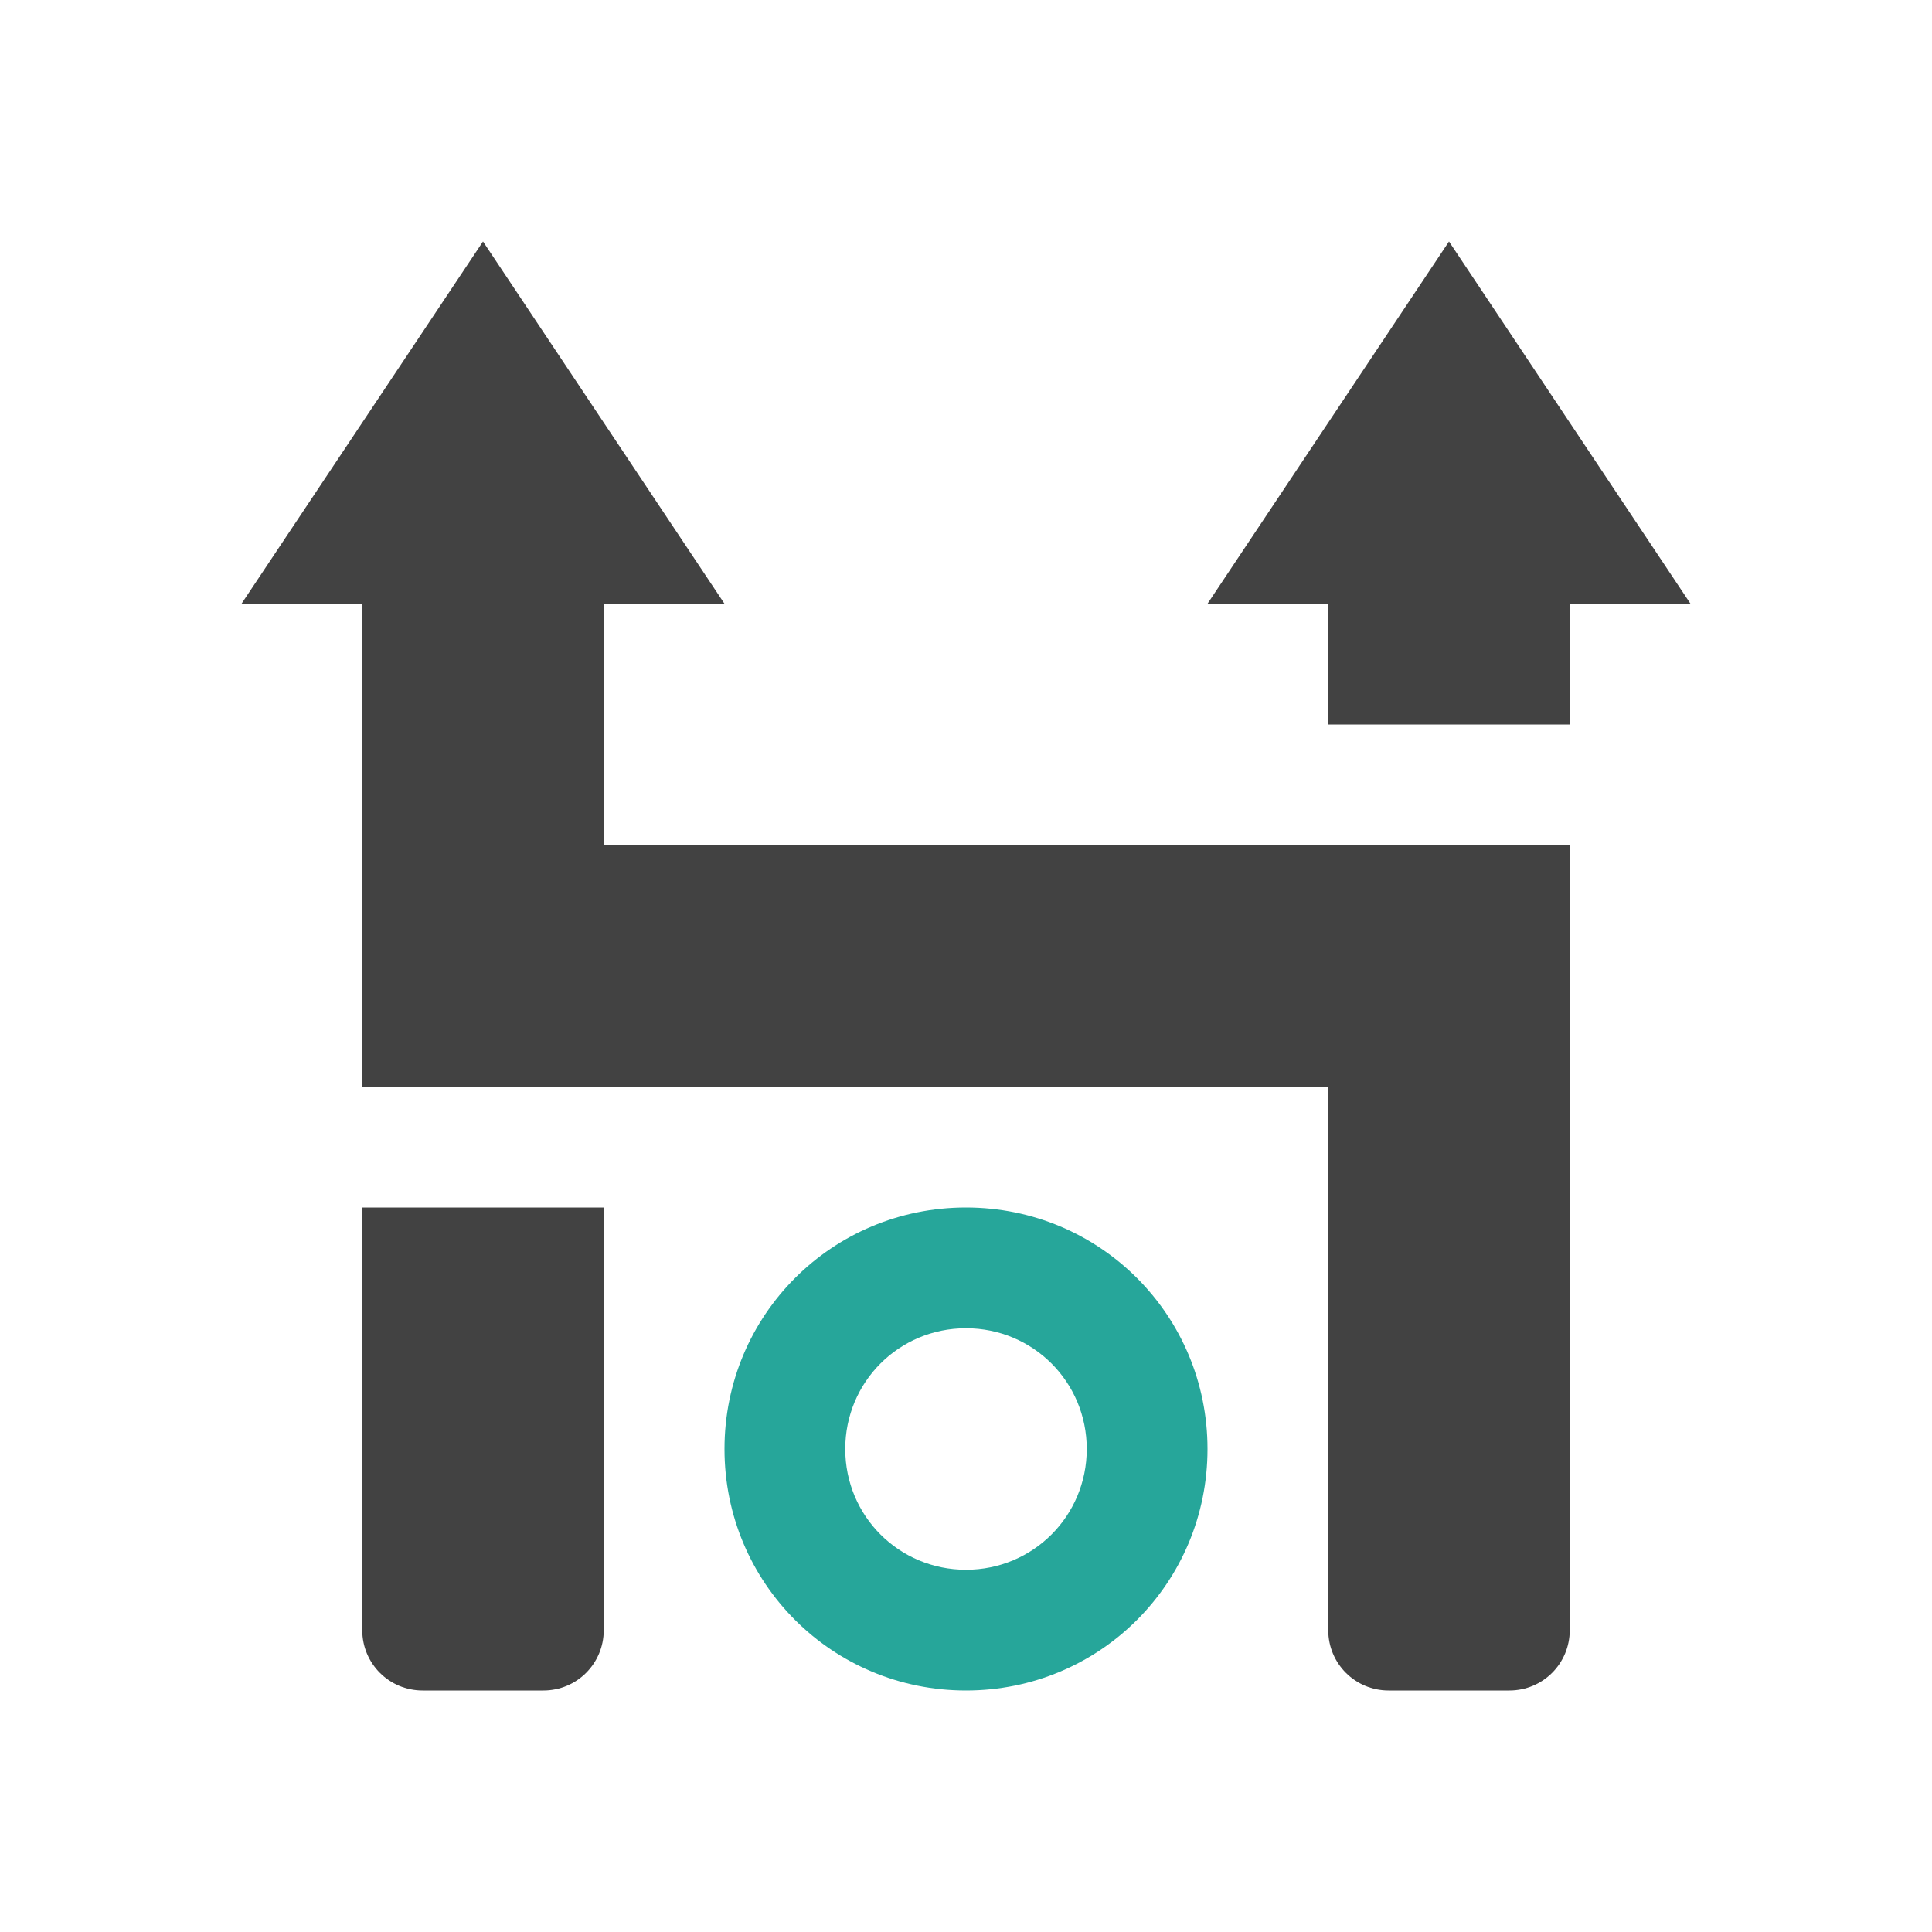 
<svg xmlns="http://www.w3.org/2000/svg" xmlns:xlink="http://www.w3.org/1999/xlink" width="16px" height="16px" viewBox="0 0 16 16" version="1.1">
<g id="surface1">
<defs>
  <style id="current-color-scheme" type="text/css">
   .ColorScheme-Text { color:#424242; } .ColorScheme-Highlight { color:#eeeeee; }
  </style>
 </defs>
<path style="fill:currentColor" class="ColorScheme-Text" d="M 4 2 L 2 5 L 3 5 L 3 9 L 11 9 L 11 13.5 C 11 13.777 11.223 14 11.5 14 L 12.5 14 C 12.777 14 13 13.777 13 13.5 L 13 7 L 5 7 L 5 5 L 6 5 Z M 12 2 L 10 5 L 11 5 L 11 6 L 13 6 L 13 5 L 14 5 Z M 3 10 L 3 13.5 C 3 13.777 3.223 14 3.5 14 L 4.5 14 C 4.777 14 5 13.777 5 13.5 L 5 10 Z M 3 10 "/>
<path style=" stroke:none;fill-rule:nonzero;fill:rgb(14.902%,65.098%,60.392%);fill-opacity:1;" d="M 8 10 C 6.891 10 6 10.891 6 12 C 6 13.109 6.891 14 8 14 C 9.109 14 10 13.109 10 12 C 10 10.891 9.109 10 8 10 Z M 8 11 C 8.555 11 9 11.445 9 12 C 9 12.555 8.555 13 8 13 C 7.445 13 7 12.555 7 12 C 7 11.445 7.445 11 8 11 Z M 8 11 "/>
</g>
</svg>
